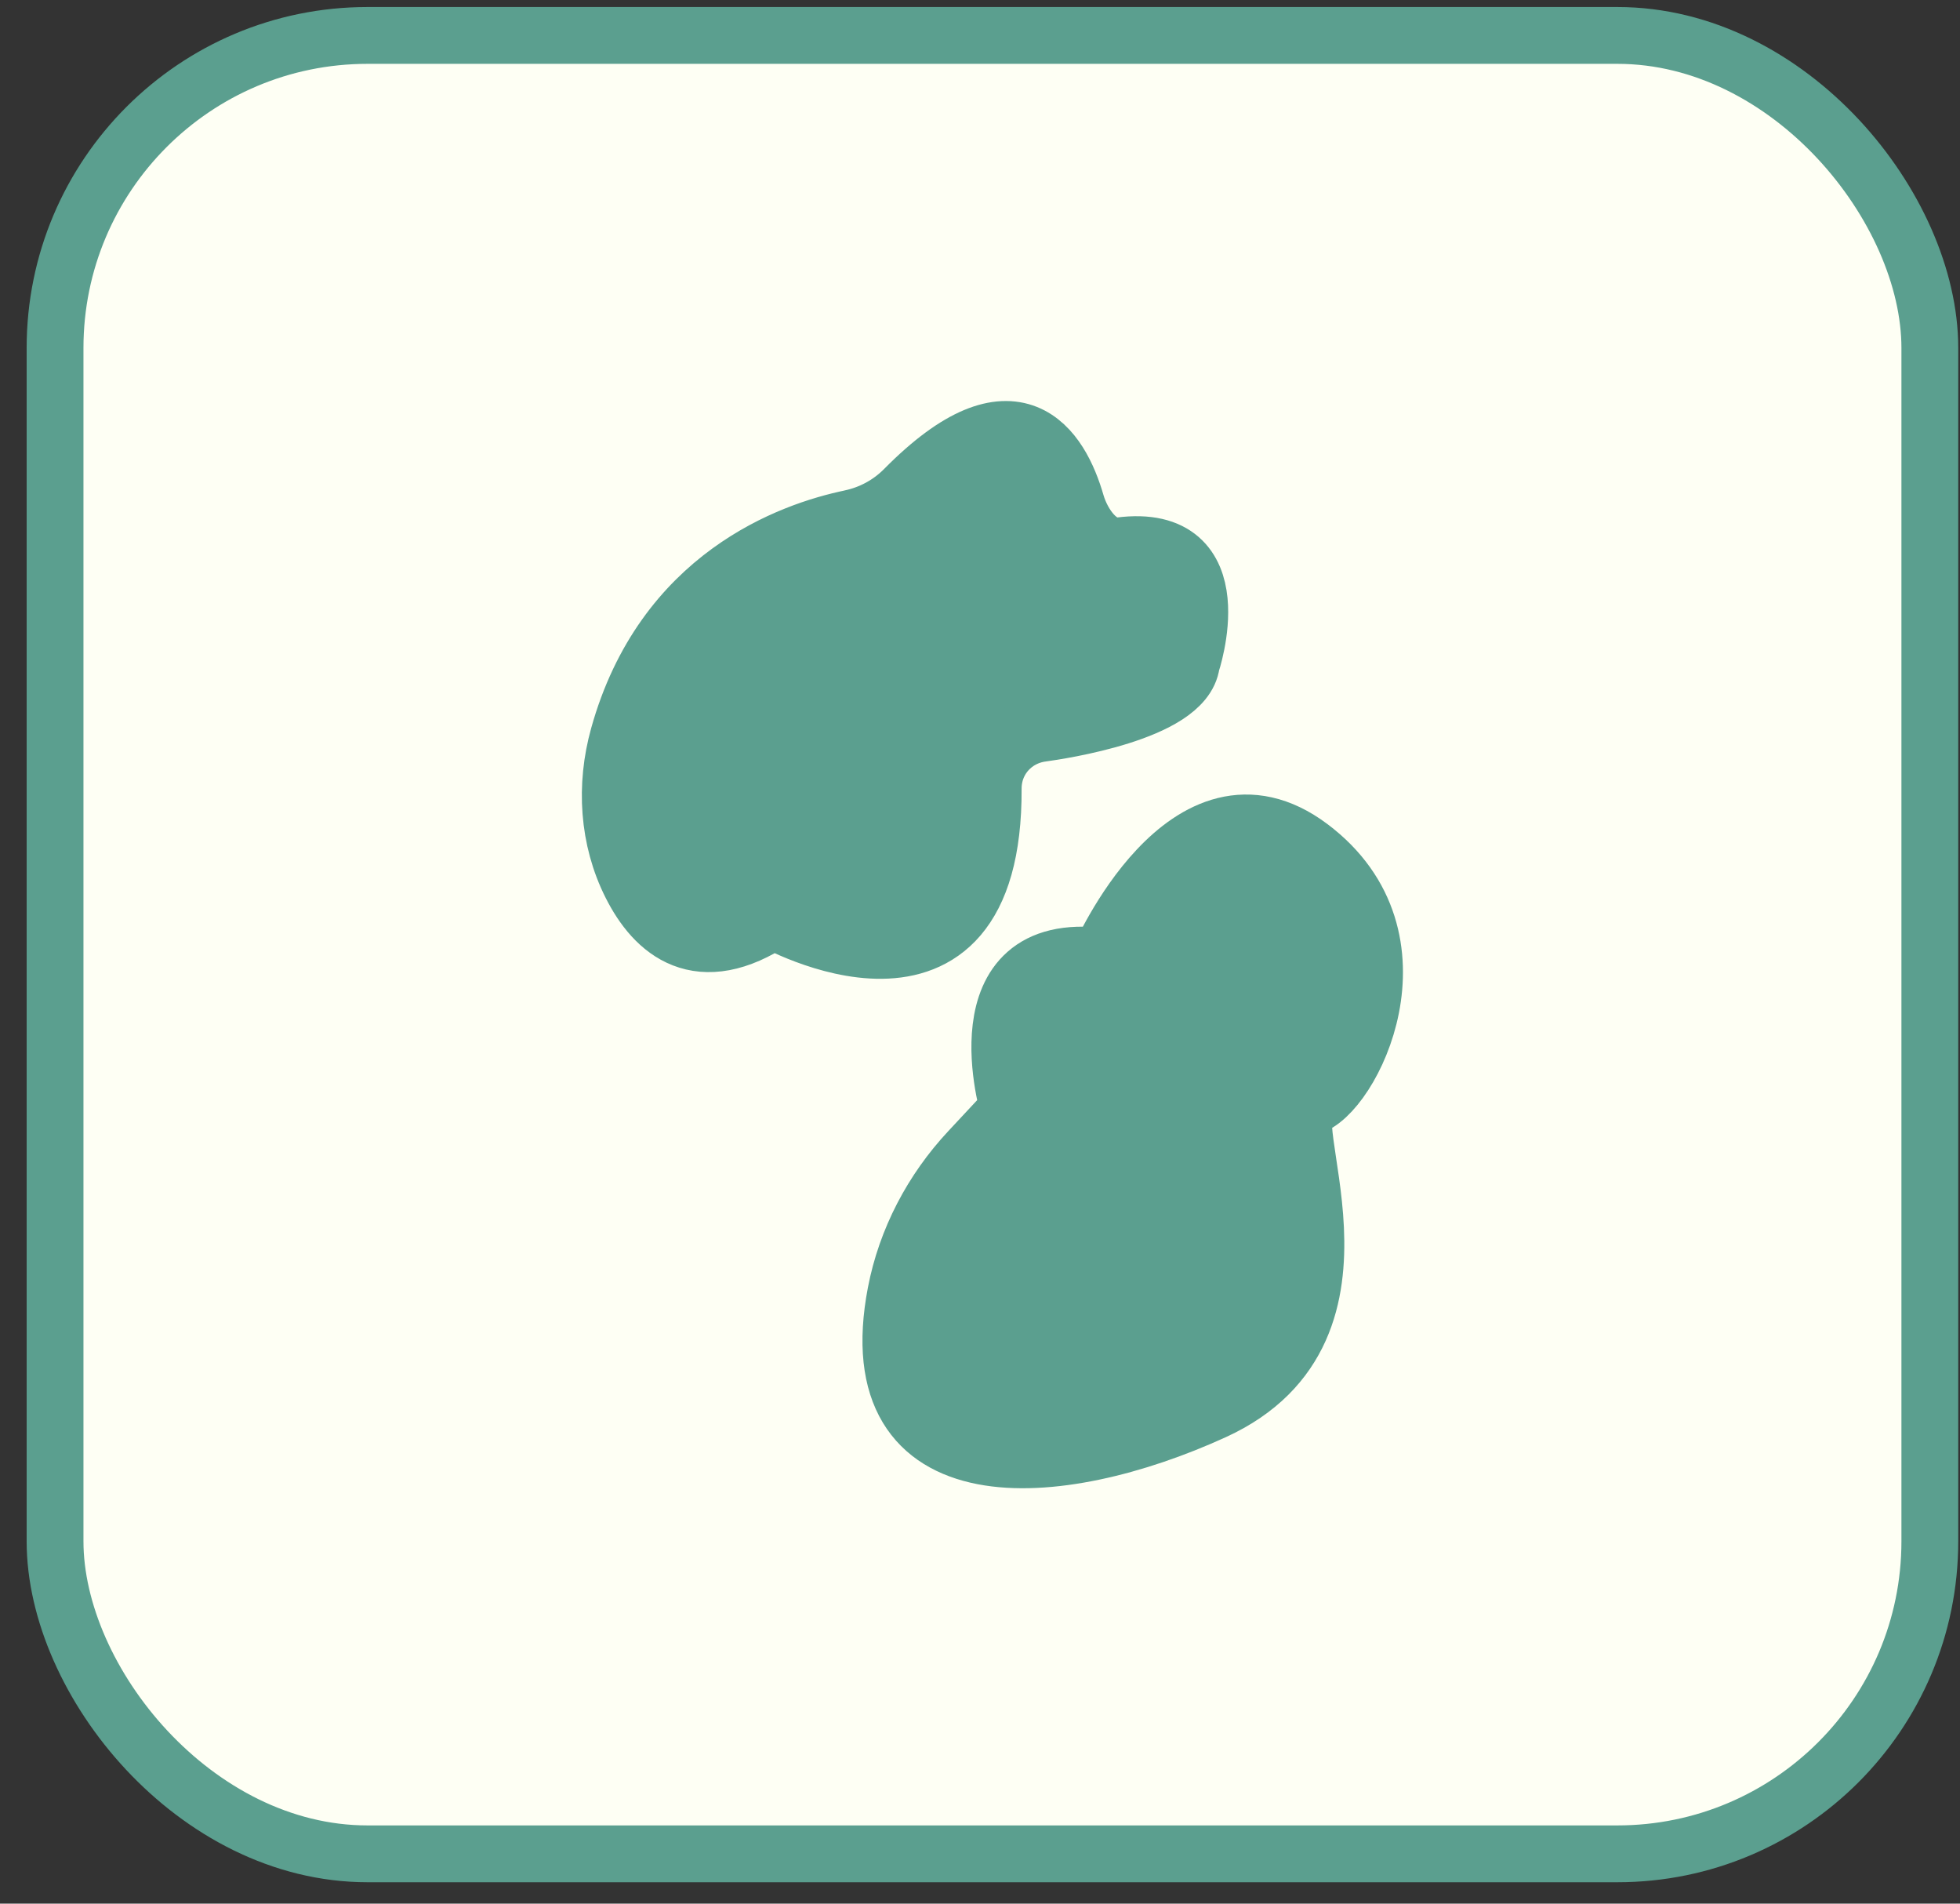 <svg width="69" height="67" viewBox="0 0 69 67" fill="none" xmlns="http://www.w3.org/2000/svg">
    <rect x="0" y="0" width="69" height="67" fill="#333333" stroke="none"/>
    <rect x="1.938" y="1.247" width="66" height="64" rx="11" fill="#FEFFF4" />
    <path
        d="M29.984 18.369C27.89 18.803 23.452 20.364 21.903 25.937C21.424 27.654 21.534 29.508 22.337 31.095C23.134 32.676 24.612 33.998 27.217 32.255C27.217 32.255 34.876 36.584 34.831 27.752C34.831 26.689 35.602 25.821 36.658 25.678C37.28 25.594 41.602 24.952 41.81 23.339C41.81 23.339 43.332 18.842 39.444 19.341C38.628 19.444 37.993 18.537 37.76 17.747C37.222 15.88 35.757 13.431 31.928 17.306C31.396 17.844 30.716 18.213 29.977 18.369H29.984Z"
        fill="#5B9F8F" stroke="#5B9F8F" stroke-width="2.268" stroke-linecap="round"
        stroke-linejoin="round" />
    <path
        d="M38.803 33.797C38.803 33.797 41.848 26.76 46.047 29.909C50.246 33.059 47.415 38.521 46.047 38.839C44.68 39.156 48.886 46.719 42.684 49.55C37.228 52.045 30.314 52.59 31.668 45.526C32.025 43.673 32.925 41.962 34.215 40.582L35.647 39.046C35.647 39.046 33.858 33.162 38.796 33.797H38.803Z"
        fill="#5B9F8F" stroke="#5B9F8F" stroke-width="2.268" stroke-linecap="round"
        stroke-linejoin="round" />
    <rect x="1.938" y="1.247" width="66" height="64" rx="11" stroke="#5B9F8F" stroke-width="2" />
</svg>
    